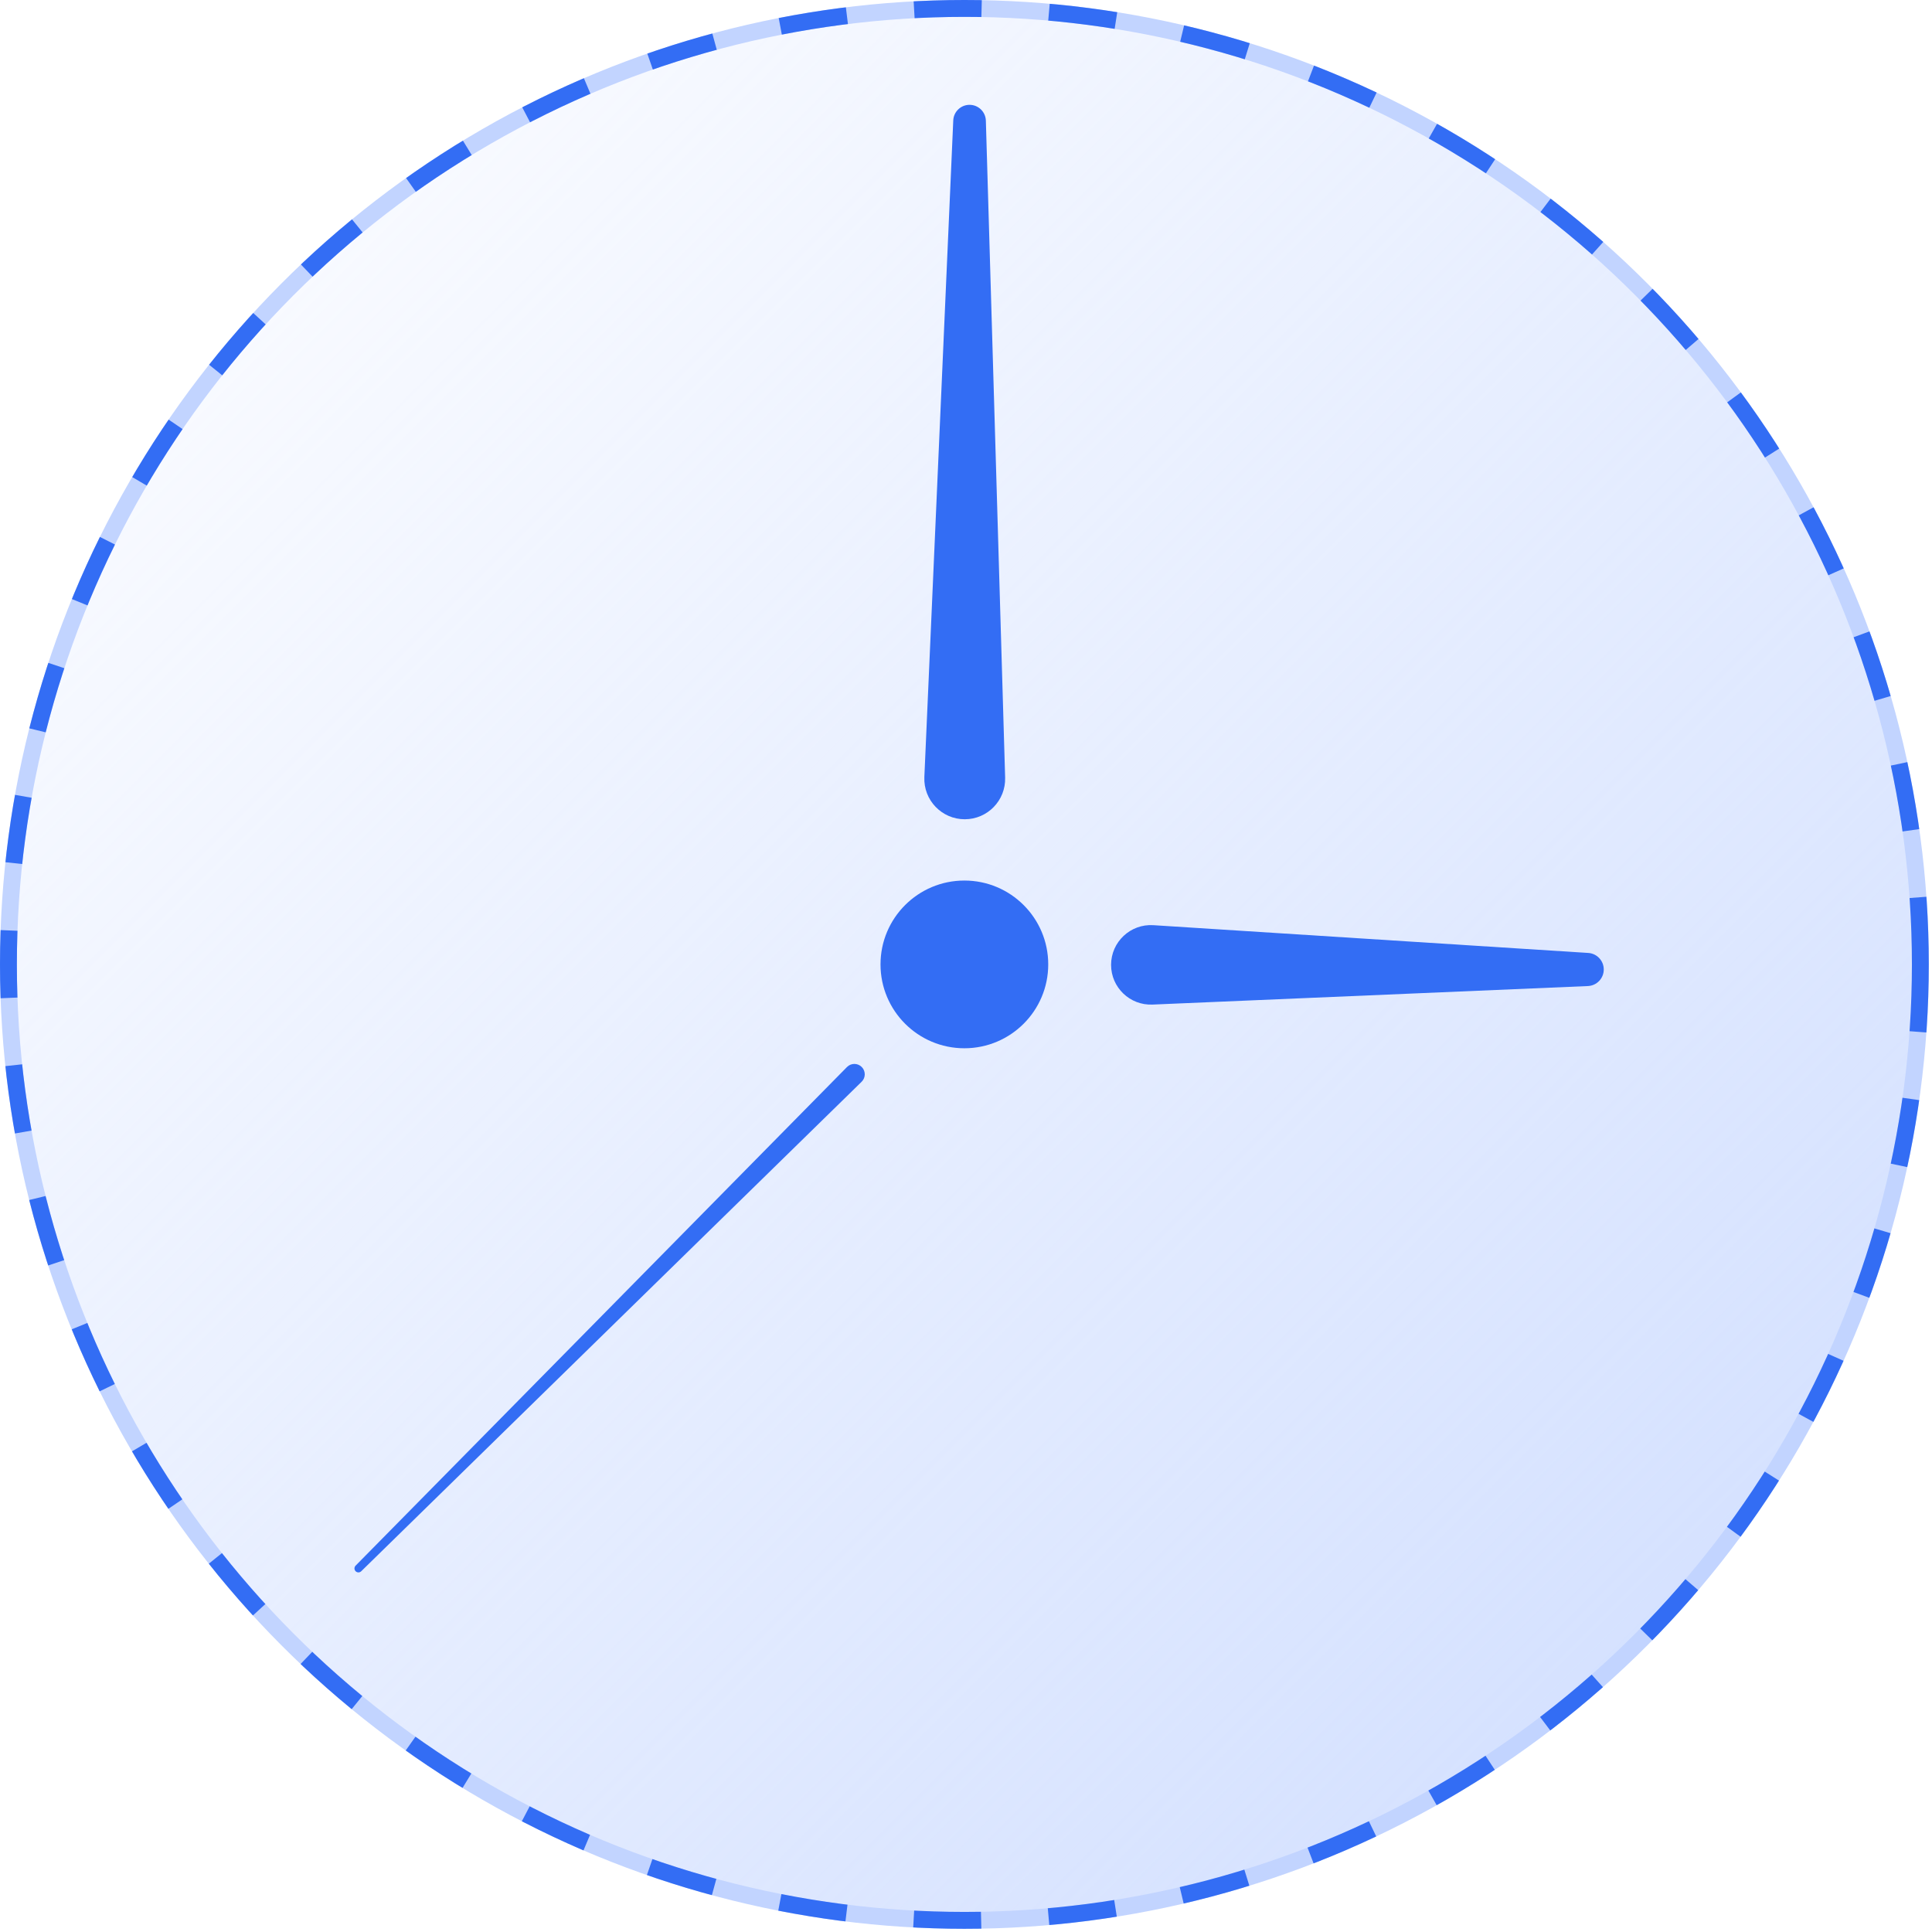 <svg width="229" height="229" viewBox="0 0 229 229" fill="none" xmlns="http://www.w3.org/2000/svg">
<circle cx="114.31" cy="114.31" r="113.31" fill="url(#paint0_linear_5020_83239)" stroke="#C2D4FF" stroke-width="2"/>
<circle cx="114.31" cy="114.31" r="113.31" stroke="#336DF4" stroke-width="2" stroke-dasharray="8 8"/>
<circle cx="114.307" cy="114.311" r="9.94" fill="#336DF4"/>
<path d="M188.254 112.952C189.288 113.018 190.094 113.876 190.094 114.913V114.913C190.094 115.966 189.264 116.832 188.212 116.877L136.609 119.073C133.93 119.187 131.696 117.046 131.696 114.365V114.365C131.696 111.644 133.994 109.488 136.709 109.662L188.254 112.952Z" fill="#336DF4"/>
<path d="M112.99 14.273C113.035 13.239 113.887 12.425 114.921 12.425V12.425C115.967 12.425 116.823 13.256 116.854 14.301L119.139 92.175C119.218 94.875 117.051 97.107 114.35 97.107V97.107C111.622 97.107 109.444 94.831 109.564 92.105L112.99 14.273Z" fill="#336DF4"/>
<path d="M42.814 186.243C42.63 186.424 42.335 186.422 42.153 186.24V186.24C41.97 186.057 41.969 185.761 42.15 185.577L100.392 126.475C100.872 125.988 101.656 125.985 102.14 126.468V126.468C102.624 126.953 102.62 127.74 102.13 128.219L42.814 186.243Z" fill="#336DF4"/>
<defs>
<linearGradient id="paint0_linear_5020_83239" x1="0" y1="0" x2="228.62" y2="228.62" gradientUnits="userSpaceOnUse">
<stop stop-color="#C2D4FF" stop-opacity="0"/>
<stop offset="1" stop-color="#C2D4FF" stop-opacity="0.8"/>
</linearGradient>
</defs>
</svg>
